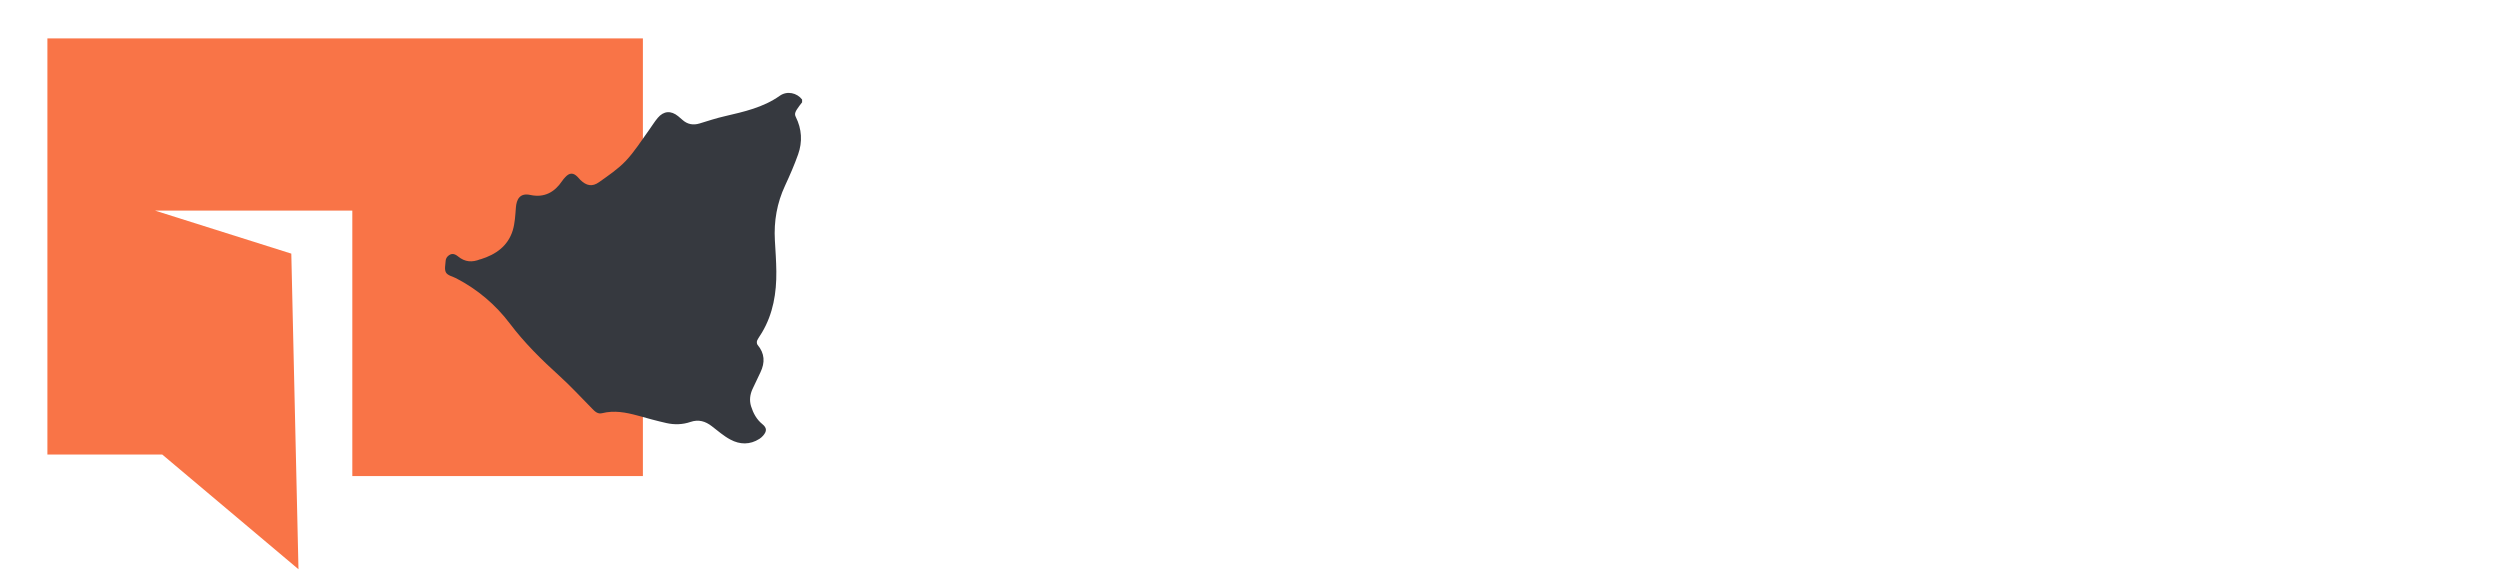 <?xml version="1.0" encoding="utf-8"?>
<!-- Generator: Adobe Illustrator 25.0.0, SVG Export Plug-In . SVG Version: 6.00 Build 0)  -->
<svg version="1.1" id="Layer_1" xmlns="http://www.w3.org/2000/svg" xmlns:xlink="http://www.w3.org/1999/xlink" x="0px" y="0px"
	 viewBox="0 0 205.71 48" style="enable-background:new 0 0 205.71 48;" xml:space="preserve">
<style type="text/css">
	.st0{fill:#F97447;}
	.st1{fill:#36393F;}
</style>
<polygon class="st0" points="24.56,46.84 13.35,37.4 3.9,37.4 3.9,3.16 52.9,3.16 52.9,39.17 28.99,39.17 28.99,17.33 12.76,17.33 
	23.97,20.87 "/>
<g>
	<g>
		<path class="st1" d="M66,8.19c0,0.08,0,0.15,0,0.23c-0.14,0.19-0.3,0.37-0.42,0.57c-0.12,0.19-0.23,0.38-0.1,0.63
			c0.5,1,0.56,2.05,0.19,3.09c-0.31,0.87-0.68,1.72-1.07,2.56c-0.67,1.43-0.93,2.94-0.84,4.51c0.05,0.85,0.11,1.7,0.12,2.55
			c0.02,1.77-0.26,3.48-1.18,5.03c-0.13,0.22-0.29,0.43-0.4,0.66c-0.04,0.09-0.03,0.27,0.03,0.35c0.6,0.71,0.63,1.46,0.24,2.27
			c-0.22,0.46-0.44,0.91-0.65,1.37c-0.21,0.46-0.27,0.93-0.12,1.42c0.18,0.57,0.45,1.08,0.93,1.47c0.38,0.31,0.38,0.58,0.06,0.95
			c-0.09,0.1-0.19,0.19-0.3,0.26c-0.78,0.5-1.61,0.48-2.39,0.06c-0.55-0.29-1.03-0.72-1.53-1.1c-0.53-0.41-1.09-0.58-1.76-0.35
			c-0.64,0.22-1.32,0.24-1.98,0.09c-0.8-0.18-1.59-0.4-2.38-0.62c-0.96-0.26-1.91-0.44-2.91-0.19c-0.35,0.09-0.59-0.14-0.81-0.37
			c-0.9-0.91-1.76-1.85-2.71-2.71c-1.47-1.33-2.87-2.71-4.07-4.3c-1.18-1.56-2.66-2.81-4.41-3.72c-0.29-0.15-0.7-0.23-0.84-0.47
			c-0.15-0.25-0.05-0.65-0.03-0.98c0.01-0.13,0.08-0.27,0.17-0.36c0.25-0.24,0.51-0.27,0.85,0.01c0.57,0.47,1.16,0.5,1.81,0.24
			c0.02-0.01,0.04-0.01,0.06-0.01c1.24-0.39,2.23-1.08,2.63-2.37c0.18-0.6,0.21-1.25,0.26-1.89c0.05-0.63,0.3-1.22,1.18-1.03
			c1.14,0.25,1.99-0.21,2.62-1.14c0.08-0.12,0.17-0.23,0.27-0.33c0.34-0.37,0.66-0.37,1-0.02c0.08,0.08,0.15,0.17,0.23,0.25
			c0.5,0.49,0.98,0.59,1.54,0.19c0.76-0.54,1.55-1.07,2.19-1.74c0.72-0.76,1.29-1.67,1.91-2.53c0.25-0.34,0.46-0.7,0.73-1.02
			c0.49-0.58,1.09-0.62,1.68-0.14c0.12,0.1,0.24,0.2,0.35,0.3c0.41,0.37,0.88,0.46,1.41,0.3c0.69-0.21,1.38-0.44,2.09-0.6
			c1.57-0.37,3.14-0.71,4.5-1.67C64.77,7.44,65.59,7.65,66,8.19z"/>
	</g>
</g>
</svg>
